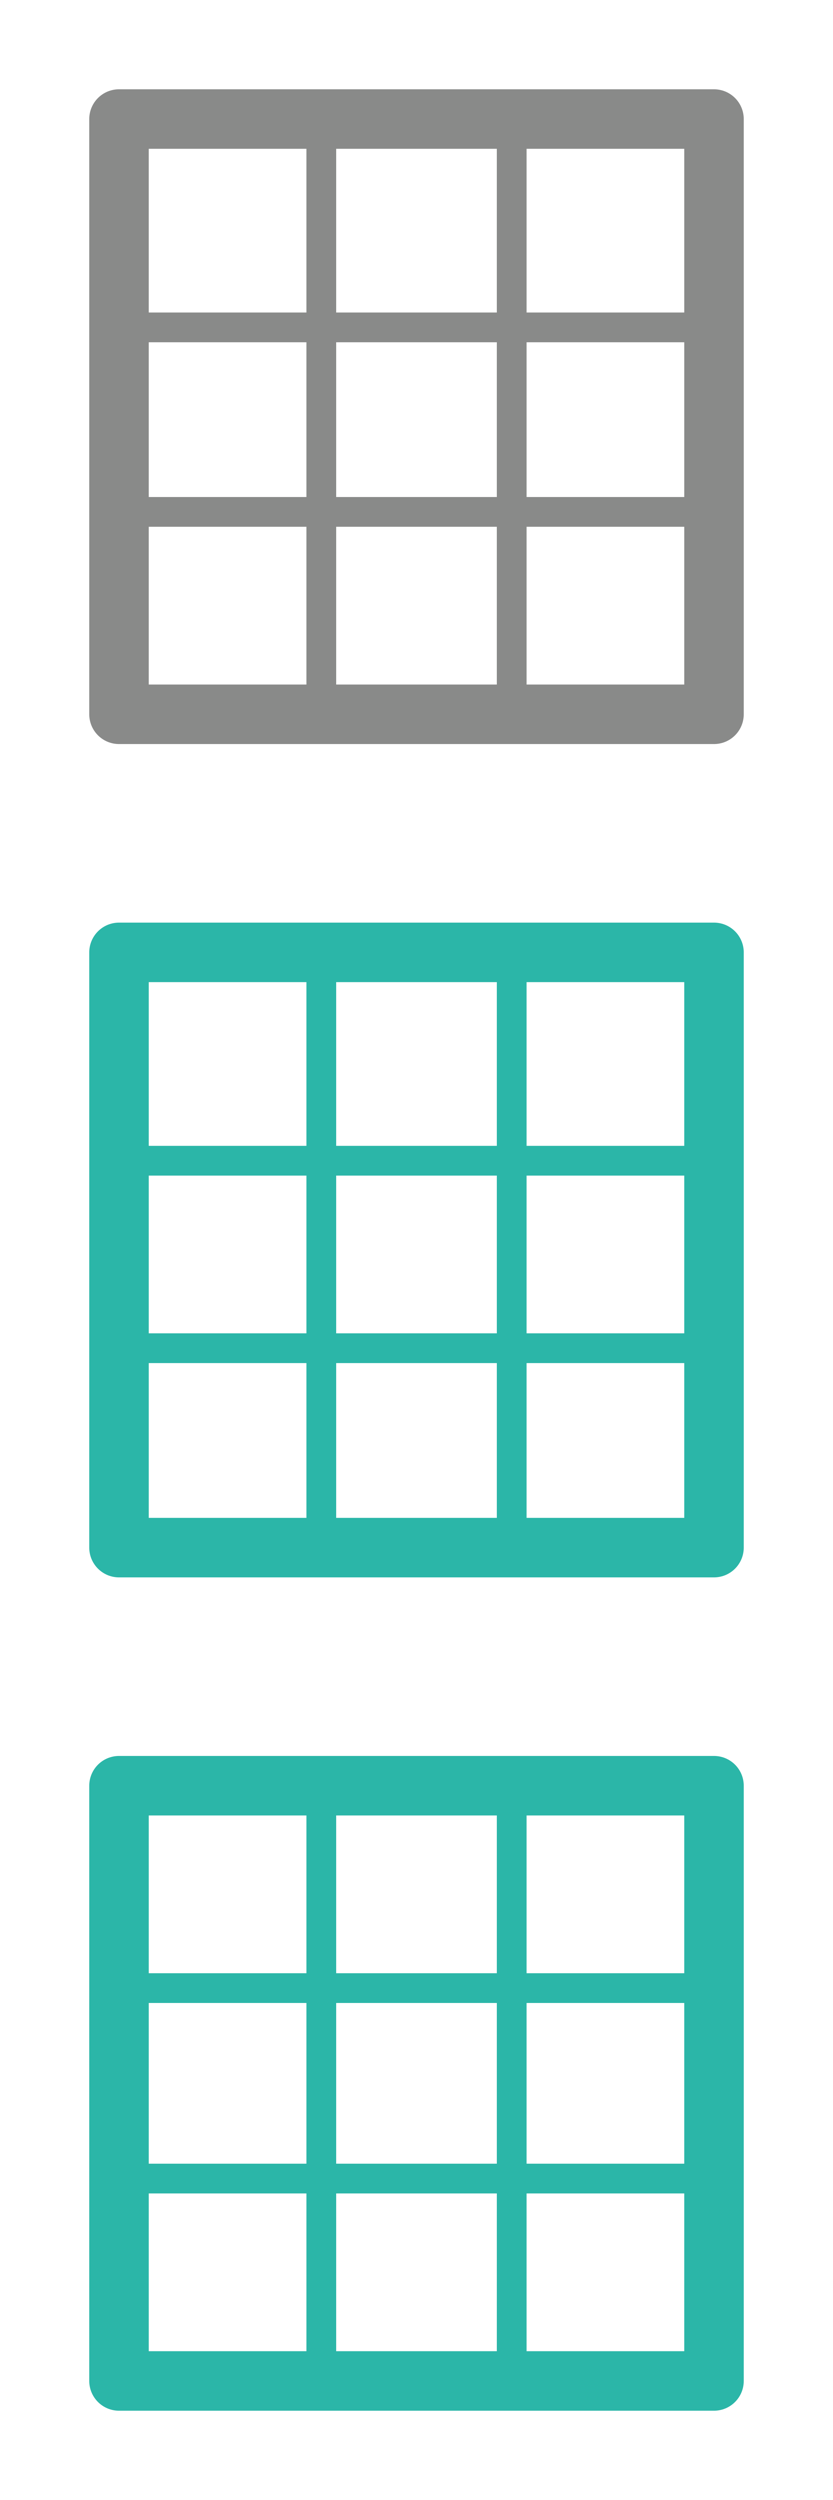 <svg id="레이어_1" data-name="레이어 1" xmlns="http://www.w3.org/2000/svg" viewBox="0 0 28 84">
<defs>
<style>.cls-1{fill:#333536;}.cls-2{fill:#252727;}.cls-3,.cls-4,.cls-5,.cls-6{fill:none;stroke-linecap:round;stroke-linejoin:round;}.cls-3,.cls-4{stroke:#898a89;}.cls-4,.cls-6{stroke-width:2px;}.cls-5,.cls-6{stroke:#2bb6a8;}</style>
</defs>
<line class="cls-3" x1="10.8" y1="5" x2="10.8" y2="23"/>
<line class="cls-3" x1="17.2" y1="5" x2="17.2" y2="23"/>

<line class="cls-3" x1="23" y1="11" x2="5" y2="11"/>
<line class="cls-3" x1="23" y1="17.2" x2="5" y2="17.2"/>
<rect class="cls-4" x="4" y="4" width="20" height="20"/>

<line class="cls-5" x1="10.8" y1="33" x2="10.8" y2="51"/>
<line class="cls-5" x1="17.2" y1="33" x2="17.2" y2="51"/>

<line class="cls-5" x1="23" y1="39" x2="5" y2="39"/>
<line class="cls-5" x1="23" y1="45.3" x2="5" y2="45.3"/>
<rect class="cls-6" x="4" y="32" width="20" height="20"/>

<line class="cls-5" x1="10.8" y1="61" x2="10.8" y2="79"/>
<line class="cls-5" x1="17.2" y1="61" x2="17.2" y2="79"/>

<line class="cls-5" x1="23" y1="66.8" x2="5" y2="66.8"/>
<line class="cls-5" x1="23" y1="73.2" x2="5" y2="73.2"/>
<rect class="cls-6" x="4" y="60" width="20" height="20"/>
</svg>